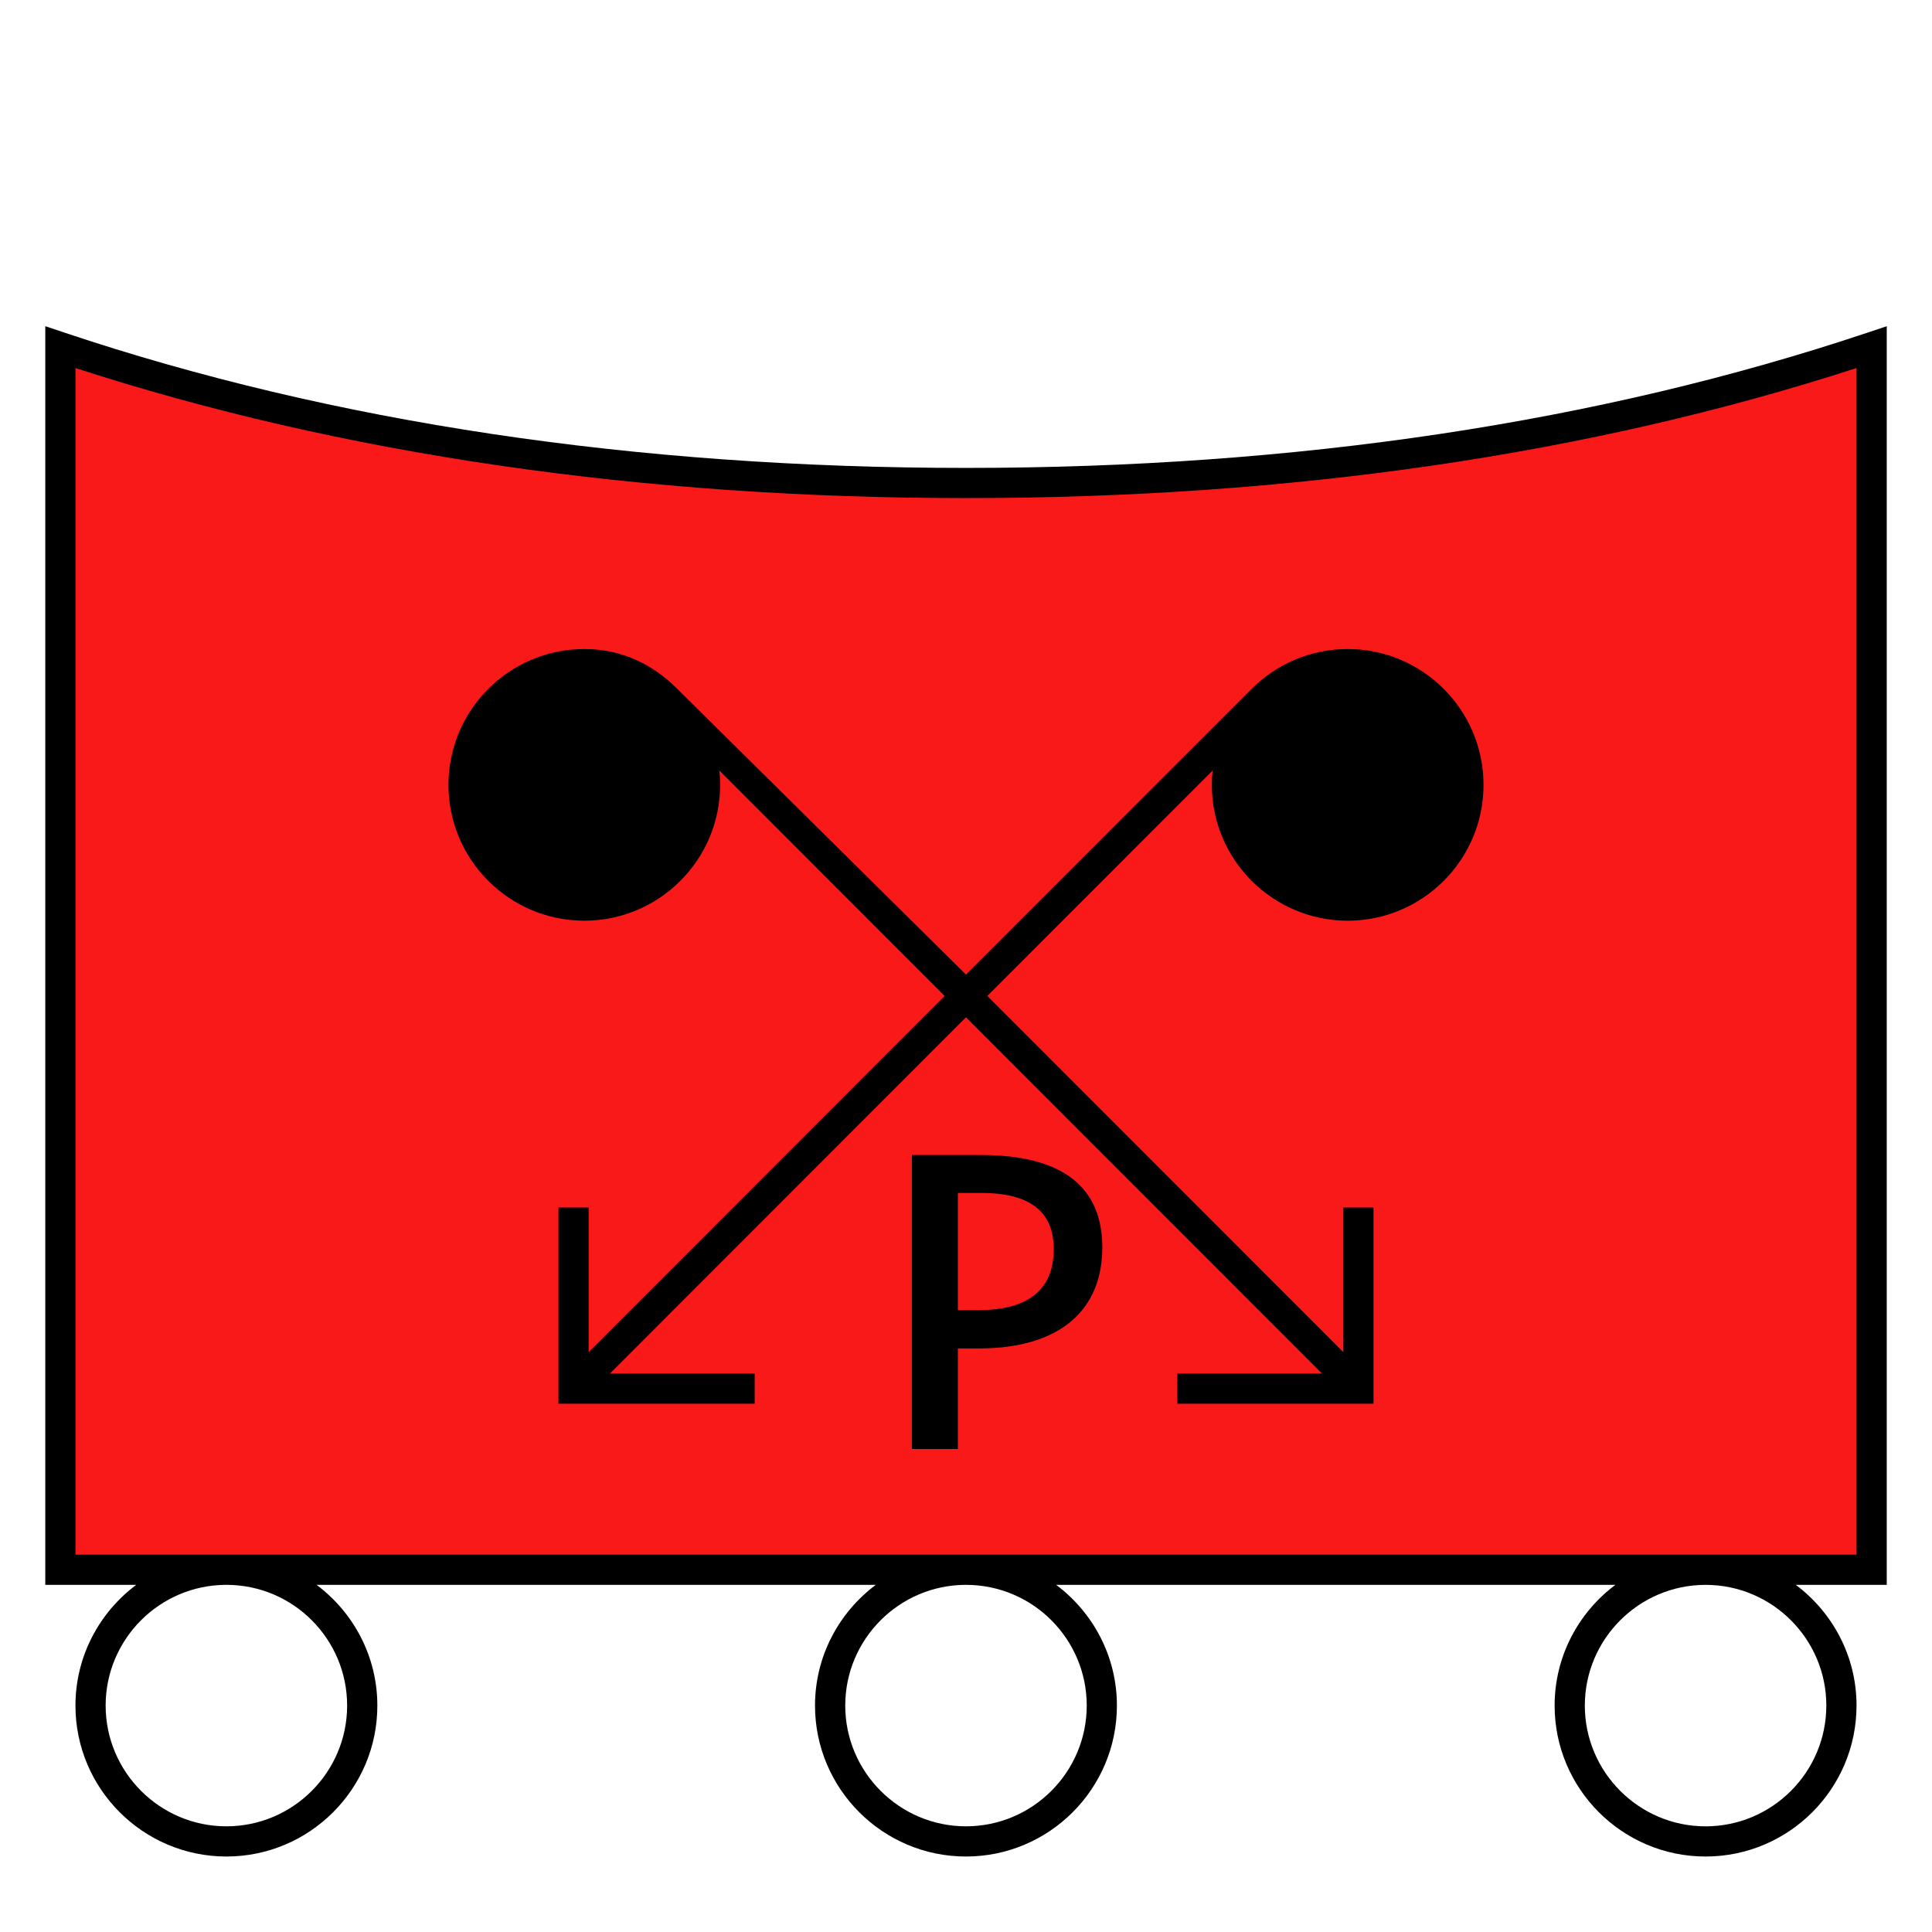 <?xml version="1.0" encoding="UTF-8"?>
<svg xmlns="http://www.w3.org/2000/svg" version="1.1" viewBox="0 0 90.709 90.709">
  <!-- Generator: Adobe Illustrator 29.1.0, SVG Export Plug-In . SVG Version: 2.1.0 Build 142)  -->
  <g id="Grundfläche">
    <rect x="0" width="90.709" height="90.709" fill="#fff"/>
  </g>
  <g id="Flächige_Fülung">
    <path d="M45.355,22.678c-17.008,0-31.181-2.582-42.52-6.378v57.402h85.04V16.3c-11.339,3.794-25.512,6.378-42.52,6.378Z" fill="#fa1919"/>
  </g>
  <g id="Takt_Zeichen__x28_umgewandelt_x29_">
    <path d="M69.653,36.85c0,3.517-2.861,6.378-6.378,6.378s-6.378-2.861-6.378-6.378c0-.227.013-.451.036-.672l-10.577,10.583,16.715,16.724v-6.792h1.417v9.212h-9.213v-1.417h6.794l-16.715-16.725-16.715,16.725h6.794v1.417h-9.213v-9.212h1.417v6.792l16.715-16.724-10.577-10.583c.023.221.036.445.036.672,0,3.517-2.861,6.378-6.378,6.378s-6.378-2.861-6.378-6.378,2.861-6.378,6.378-6.378c1.758,0,3.211.715,4.366,1.87l13.555,13.416,13.413-13.416c1.155-1.155,2.75-1.87,4.508-1.87,3.517,0,6.378,2.861,6.378,6.378ZM87.165,80.079c0,3.908-3.179,7.086-7.087,7.086s-7.087-3.179-7.087-7.086c0-2.319,1.125-4.375,2.852-5.668h-26.255c1.727,1.293,2.852,3.349,2.852,5.668,0,3.908-3.179,7.086-7.087,7.086s-7.087-3.179-7.087-7.086c0-2.319,1.125-4.375,2.852-5.668H14.865c1.727,1.294,2.852,3.349,2.852,5.668,0,3.908-3.179,7.086-7.087,7.086s-7.087-3.179-7.087-7.086c0-2.319,1.125-4.375,2.852-5.668H2.126V15.316l.934.312c12.569,4.208,26.799,6.341,42.295,6.341s29.719-2.134,42.295-6.341l.934-.312v59.095s-4.27,0-4.27,0c1.727,1.294,2.852,3.349,2.852,5.668ZM10.649,74.41h-.039c-3.117.011-5.65,2.549-5.65,5.668s2.543,5.669,5.669,5.669,5.669-2.543,5.669-5.669-2.533-5.658-5.65-5.668ZM45.372,74.41h-.036c-3.118.01-5.651,2.549-5.651,5.668s2.543,5.669,5.669,5.669,5.669-2.543,5.669-5.669-2.534-5.658-5.651-5.668ZM87.166,72.993V17.279c-12.489,4.053-26.551,6.107-41.811,6.107s-29.328-2.054-41.811-6.106v55.713h83.622ZM85.748,80.079c0-3.119-2.533-5.658-5.65-5.668h-.039c-3.117.011-5.65,2.549-5.65,5.668s2.543,5.669,5.669,5.669,5.669-2.543,5.669-5.669Z"/>
  </g>
  <g id="Takt._Zeichen__x28_Typo_x29_">
    <path d="M45.953,63.311h-.98v4.721h-2.16v-13.803h3.24c3.941,0,5.701,1.58,5.701,4.341,0,2.9-1.94,4.741-5.801,4.741ZM46.053,56.009h-1.08v5.501h.98c2.42,0,3.521-1.04,3.521-2.86,0-1.721-1.06-2.641-3.421-2.641Z"/>
  </g>
</svg>